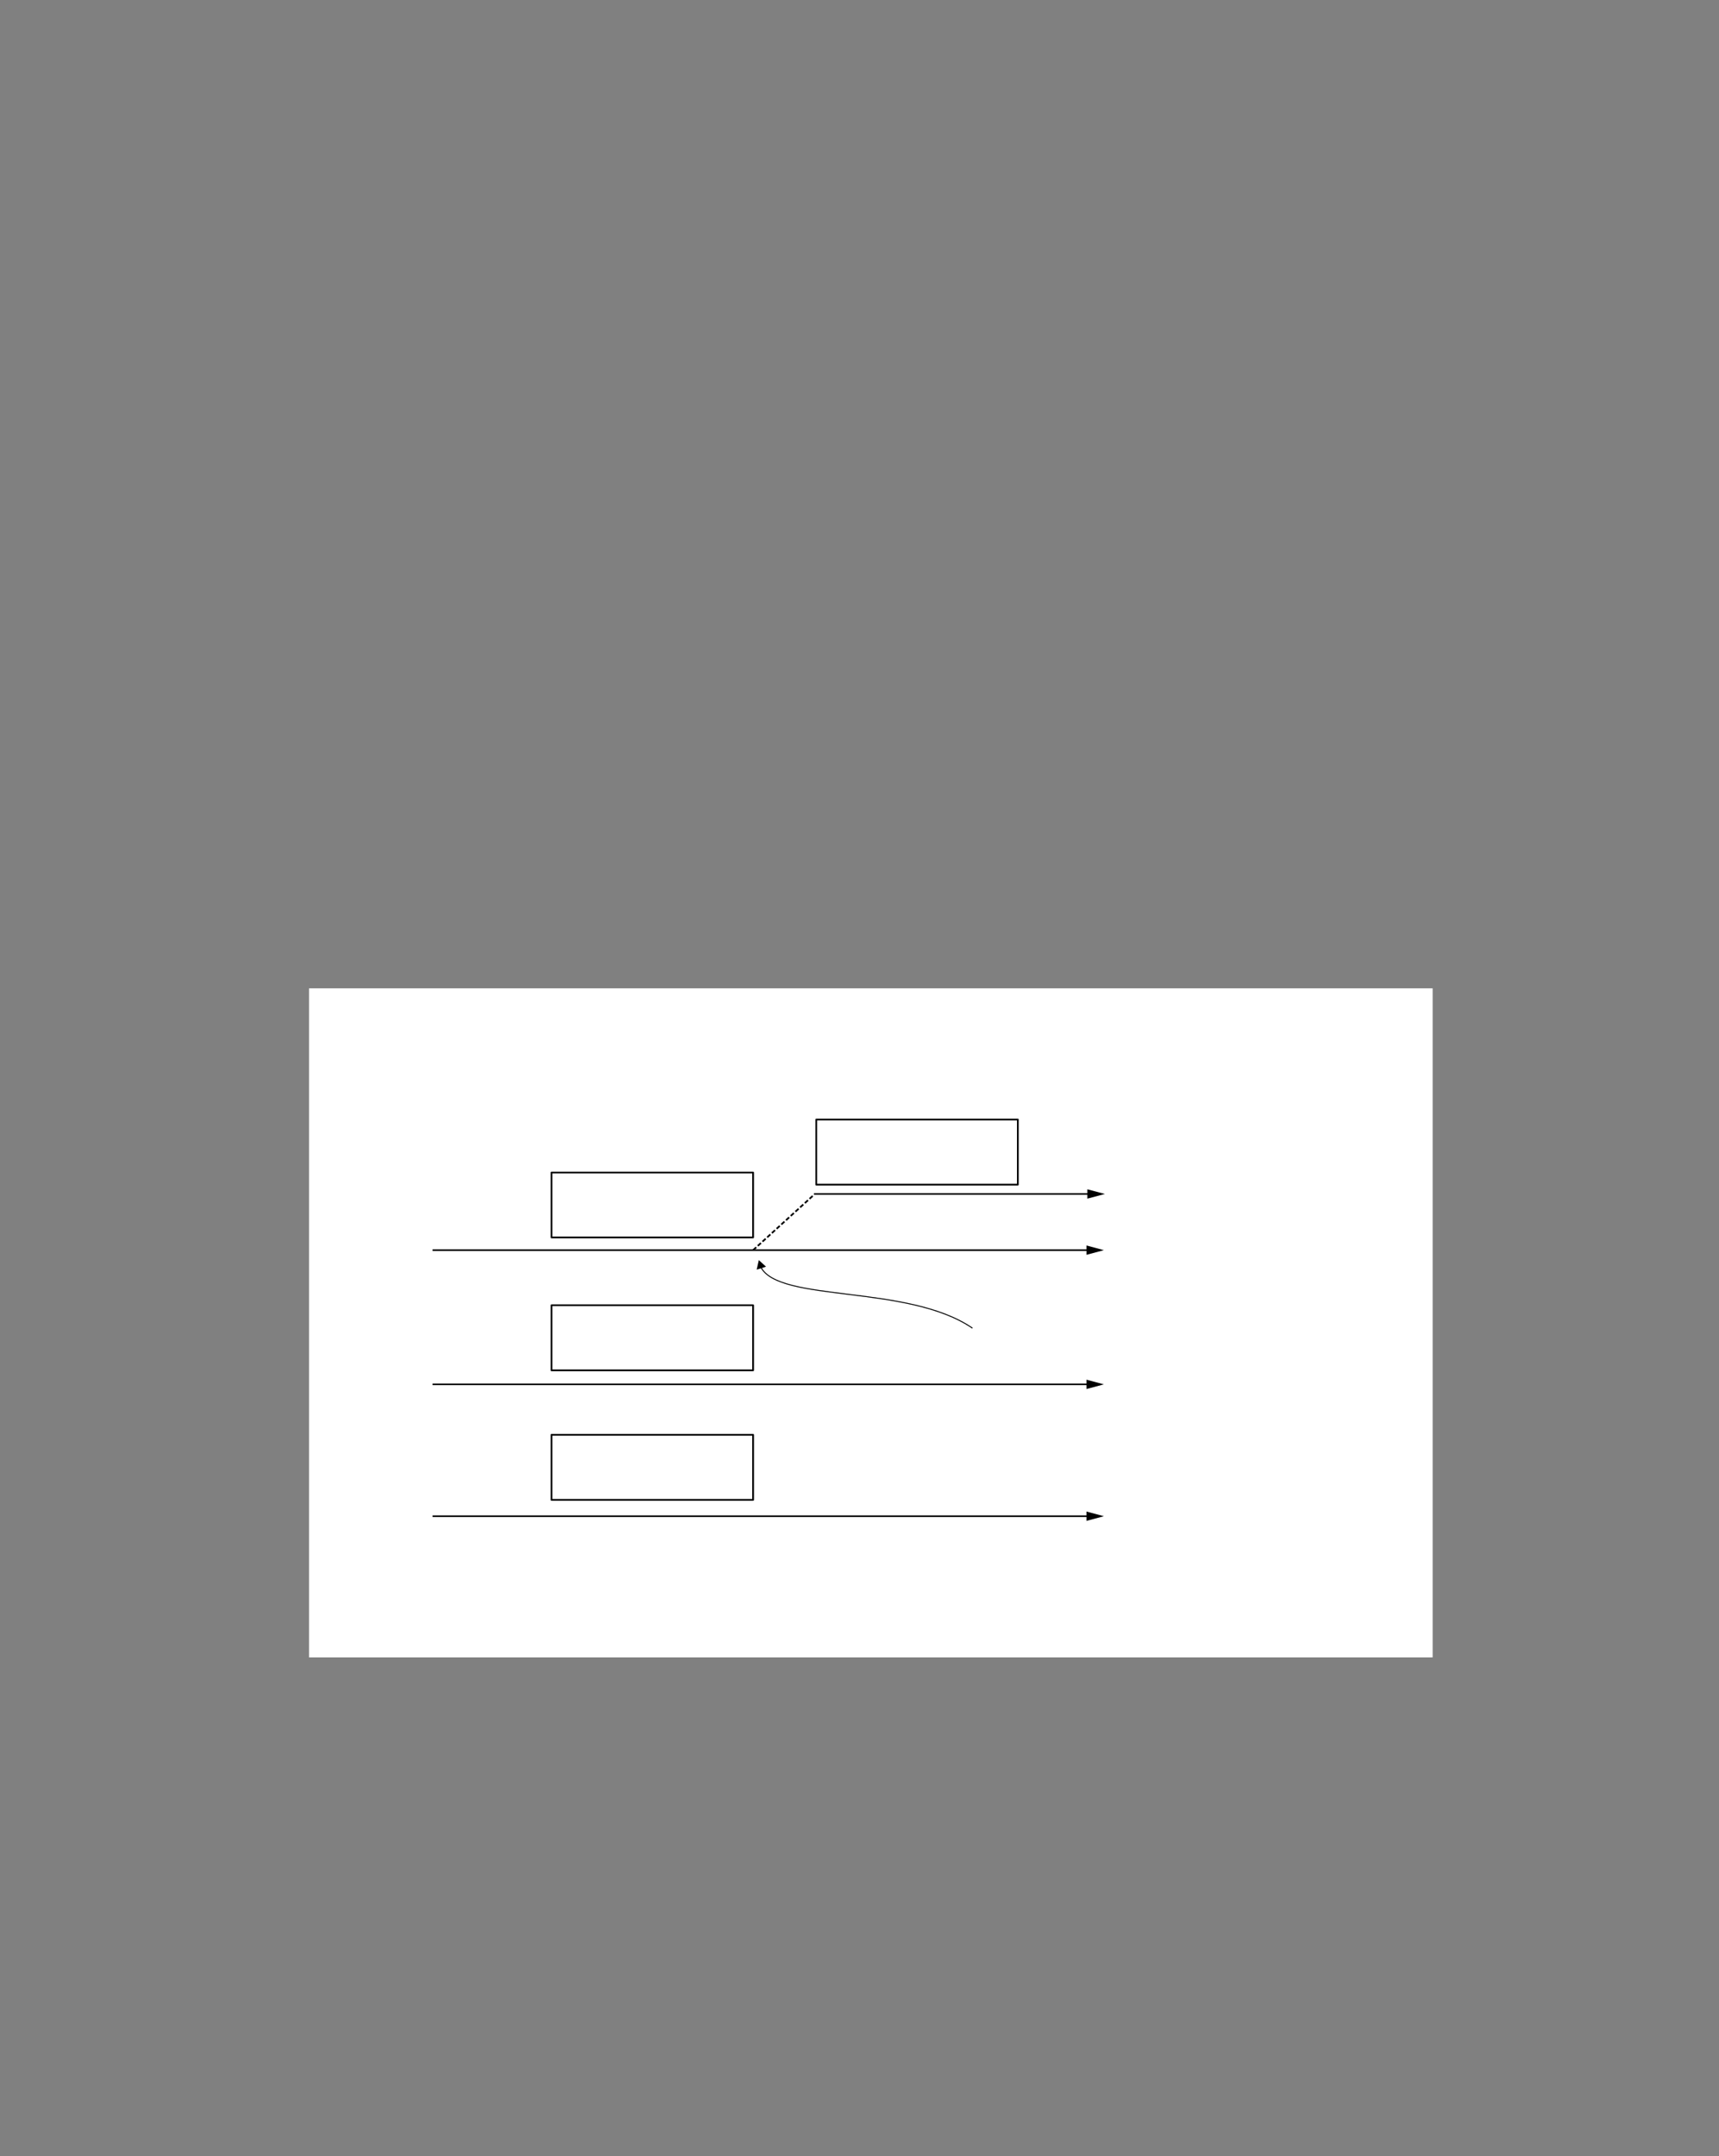 <?xml version="1.0" encoding="UTF-8" standalone="no"?>
<!DOCTYPE svg PUBLIC "-//W3C//DTD SVG 1.1//EN"
"http://www.w3.org/Graphics/SVG/1.1/DTD/svg11.dtd">
<svg viewBox="0 0 811 1017" version="1.1" xmlns="http://www.w3.org/2000/svg" xmlns:xlink="http://www.w3.org/1999/xlink">
<rect x="0" y="0" width="811" height="1017" fill="#808080" stroke="none"/>
<defs>
<style type="text/css"><![CDATA[
.g0_147{
fill: #FFFFFF;
}
.g1_147{
fill: none;
stroke: #000000;
stroke-width: 0.821;
stroke-linecap: butt;
stroke-linejoin: miter;
stroke-miterlimit: 11;
stroke-dasharray: 2,1;
}
.g2_147{
fill: none;
stroke: #000000;
stroke-width: 0.821;
stroke-linecap: butt;
stroke-linejoin: round;
stroke-miterlimit: 11;
}
.g3_147{
fill: none;
stroke: #000000;
stroke-width: 0.759;
stroke-linecap: butt;
stroke-linejoin: miter;
}
.g4_147{
}
.g5_147{
fill: none;
stroke: #000000;
stroke-width: 0.461;
stroke-linecap: butt;
stroke-linejoin: miter;
}
]]></style>
</defs>
<path d="M145.8,781.8H675.9V466.2H145.8Z" class="g0_147"/>
<path d="M355.3,589.7L384,563.6" class="g1_147"/>
<path d="M260.2,553.1h95.1v30.6H260.2Zm0,62.6h95.1v30.7H260.2Zm0,61.1h95.1v30.7H260.2Z" class="g2_147"/>
<path d="M204.1,589.7h310" class="g3_147"/>
<path d="M512.6,591.9l8.2,-2.2l-8.2,-2.2v4.4Z" class="g4_147"/>
<path d="M385.1,528.1h95.1v30.7H385.1Z" class="g2_147"/>
<path d="M384,563.2H514.5" class="g3_147"/>
<path d="M513,565.4l8.3,-2.2L513,561v4.4Z" class="g4_147"/>
<path d="M204.1,653h310" class="g3_147"/>
<path d="M512.6,655.2l8.2,-2.2l-8.2,-2.2v4.4Z" class="g4_147"/>
<path d="M204.1,715.2h310" class="g3_147"/>
<path d="M512.6,717.4l8.2,-2.2L512.6,713v4.4Z" class="g4_147"/>
<path d="M458.8,626.5C428.3,605.6,367.4,614.6,358.9,597.6" class="g5_147"/>
<path d="M361.4,597.5L358,594.4l-1,4.5l4.4,-1.4Z" class="g4_147"/>
</svg>